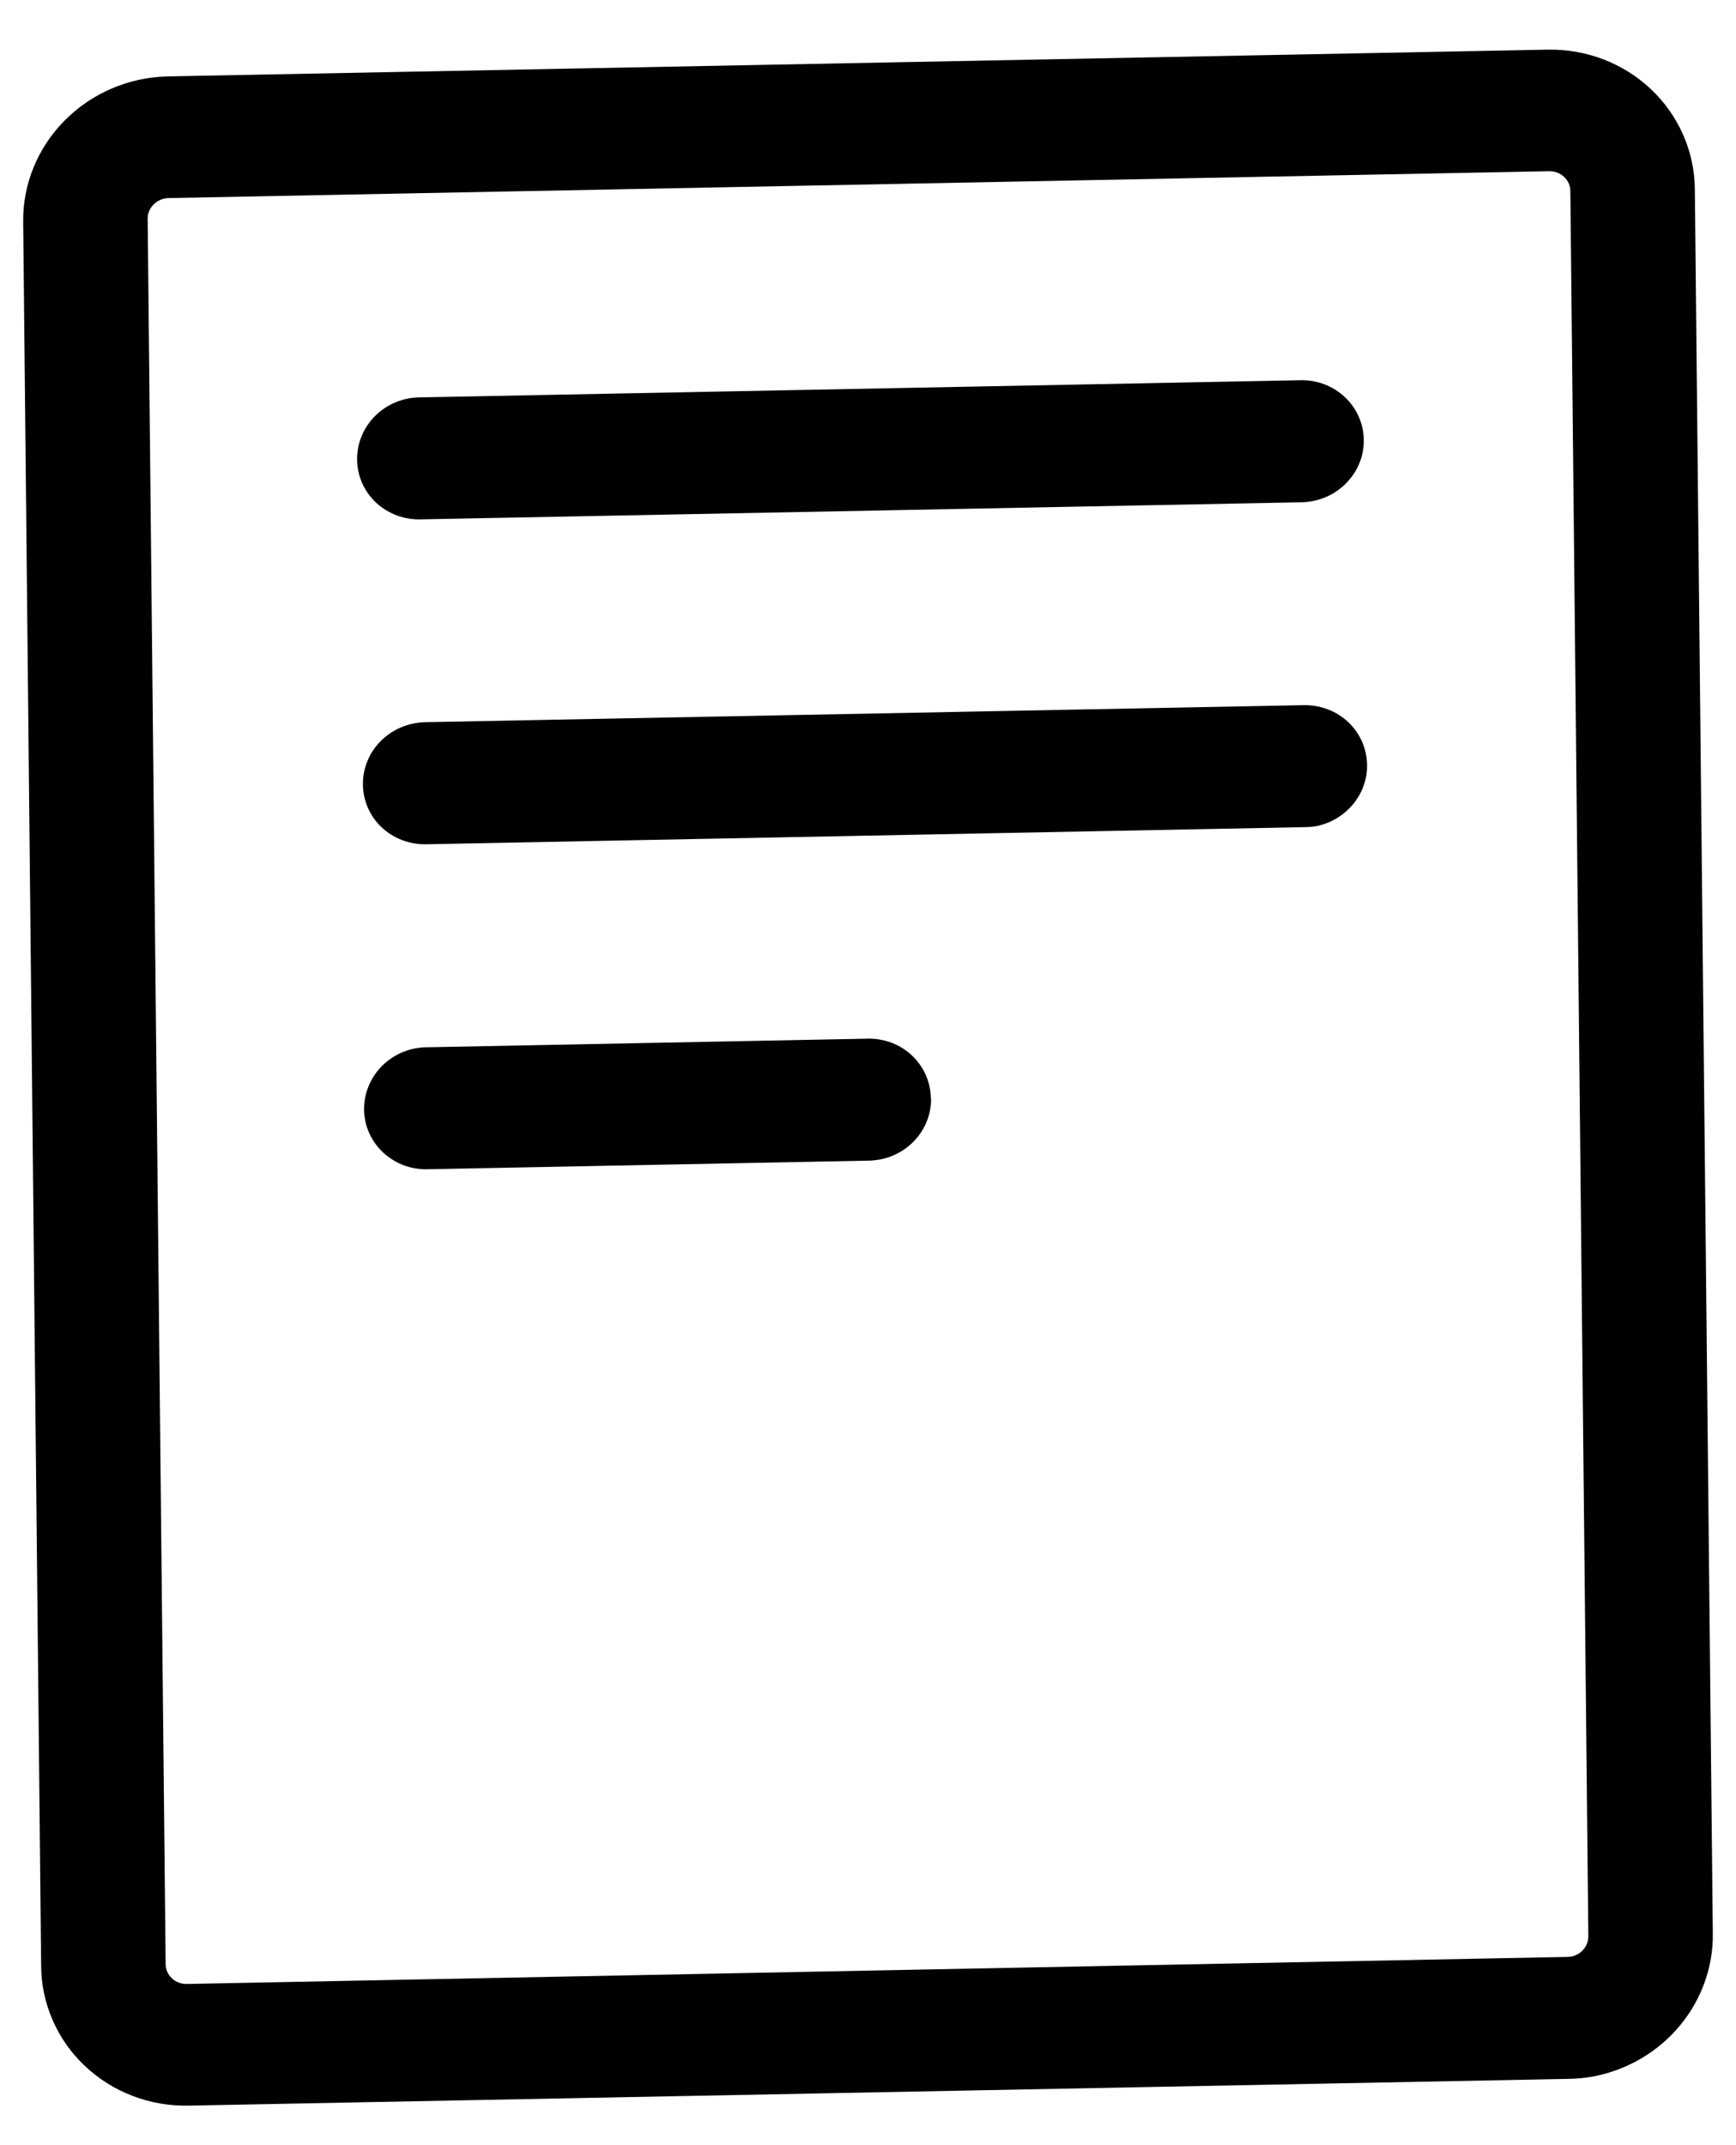 <svg width="17" height="21" viewBox="0 0 17 21" fill="none" xmlns="http://www.w3.org/2000/svg">
<path d="M15.156 0.486L1.64 0.748C1.261 0.757 0.9 0.911 0.635 1.178C0.37 1.444 0.223 1.801 0.227 2.17L0.403 19.248C0.404 19.431 0.443 19.612 0.517 19.779C0.59 19.947 0.697 20.099 0.832 20.225C0.966 20.352 1.125 20.452 1.299 20.518C1.473 20.585 1.66 20.617 1.848 20.613L15.364 20.351C15.448 20.35 15.533 20.341 15.616 20.325C15.944 20.259 16.24 20.084 16.452 19.828C16.663 19.573 16.777 19.255 16.773 18.929L16.597 1.85C16.593 1.481 16.439 1.131 16.169 0.875C15.899 0.619 15.535 0.479 15.156 0.486ZM15.378 1.875L15.554 18.954C15.554 18.98 15.549 19.006 15.539 19.031C15.529 19.055 15.514 19.078 15.496 19.096C15.458 19.134 15.406 19.156 15.352 19.157L1.832 19.422C1.804 19.423 1.777 19.418 1.751 19.409C1.726 19.399 1.702 19.385 1.683 19.366C1.663 19.348 1.648 19.326 1.637 19.301C1.627 19.276 1.621 19.25 1.622 19.223L1.446 2.144C1.446 2.118 1.45 2.092 1.46 2.068C1.47 2.043 1.485 2.021 1.504 2.002C1.543 1.963 1.596 1.94 1.651 1.939L15.168 1.676C15.195 1.675 15.223 1.68 15.248 1.689C15.274 1.699 15.297 1.713 15.317 1.732C15.336 1.75 15.352 1.773 15.363 1.797C15.373 1.822 15.378 1.848 15.378 1.875ZM13.355 4.303C13.358 4.444 13.309 4.582 13.217 4.692C13.126 4.802 12.998 4.878 12.856 4.905C12.821 4.912 12.785 4.916 12.749 4.917L4.135 5.084C4.053 5.088 3.971 5.076 3.894 5.049C3.817 5.021 3.747 4.979 3.687 4.925C3.628 4.87 3.58 4.804 3.547 4.731C3.515 4.658 3.497 4.579 3.497 4.499C3.496 4.419 3.512 4.339 3.543 4.265C3.574 4.191 3.621 4.123 3.679 4.066C3.738 4.009 3.807 3.965 3.884 3.934C3.96 3.904 4.042 3.889 4.124 3.89L12.738 3.722C12.899 3.719 13.055 3.779 13.17 3.888C13.286 3.996 13.352 4.146 13.355 4.303ZM13.387 7.486C13.39 7.627 13.341 7.764 13.249 7.874C13.158 7.984 13.03 8.06 12.888 8.088C12.854 8.094 12.82 8.097 12.786 8.097L4.173 8.265C4.01 8.268 3.853 8.208 3.737 8.099C3.621 7.989 3.555 7.838 3.554 7.68C3.552 7.521 3.615 7.368 3.729 7.254C3.843 7.14 3.998 7.074 4.161 7.07L12.774 6.903C12.935 6.902 13.09 6.962 13.205 7.071C13.319 7.18 13.385 7.329 13.387 7.486ZM9.118 10.754C9.119 10.894 9.07 11.031 8.978 11.14C8.887 11.249 8.759 11.324 8.617 11.351C8.582 11.357 8.546 11.361 8.51 11.362L4.204 11.446C4.122 11.45 4.04 11.438 3.963 11.411C3.886 11.383 3.816 11.341 3.756 11.286C3.696 11.232 3.649 11.166 3.616 11.093C3.583 11.02 3.566 10.941 3.565 10.861C3.565 10.781 3.58 10.701 3.612 10.627C3.643 10.553 3.689 10.485 3.748 10.428C3.807 10.371 3.876 10.326 3.953 10.296C4.029 10.266 4.111 10.251 4.193 10.252L8.499 10.168C8.579 10.166 8.659 10.181 8.734 10.209C8.809 10.238 8.877 10.281 8.934 10.336C8.991 10.391 9.037 10.456 9.068 10.529C9.099 10.601 9.115 10.678 9.116 10.757L9.118 10.754Z" fill="black"/>
</svg>
